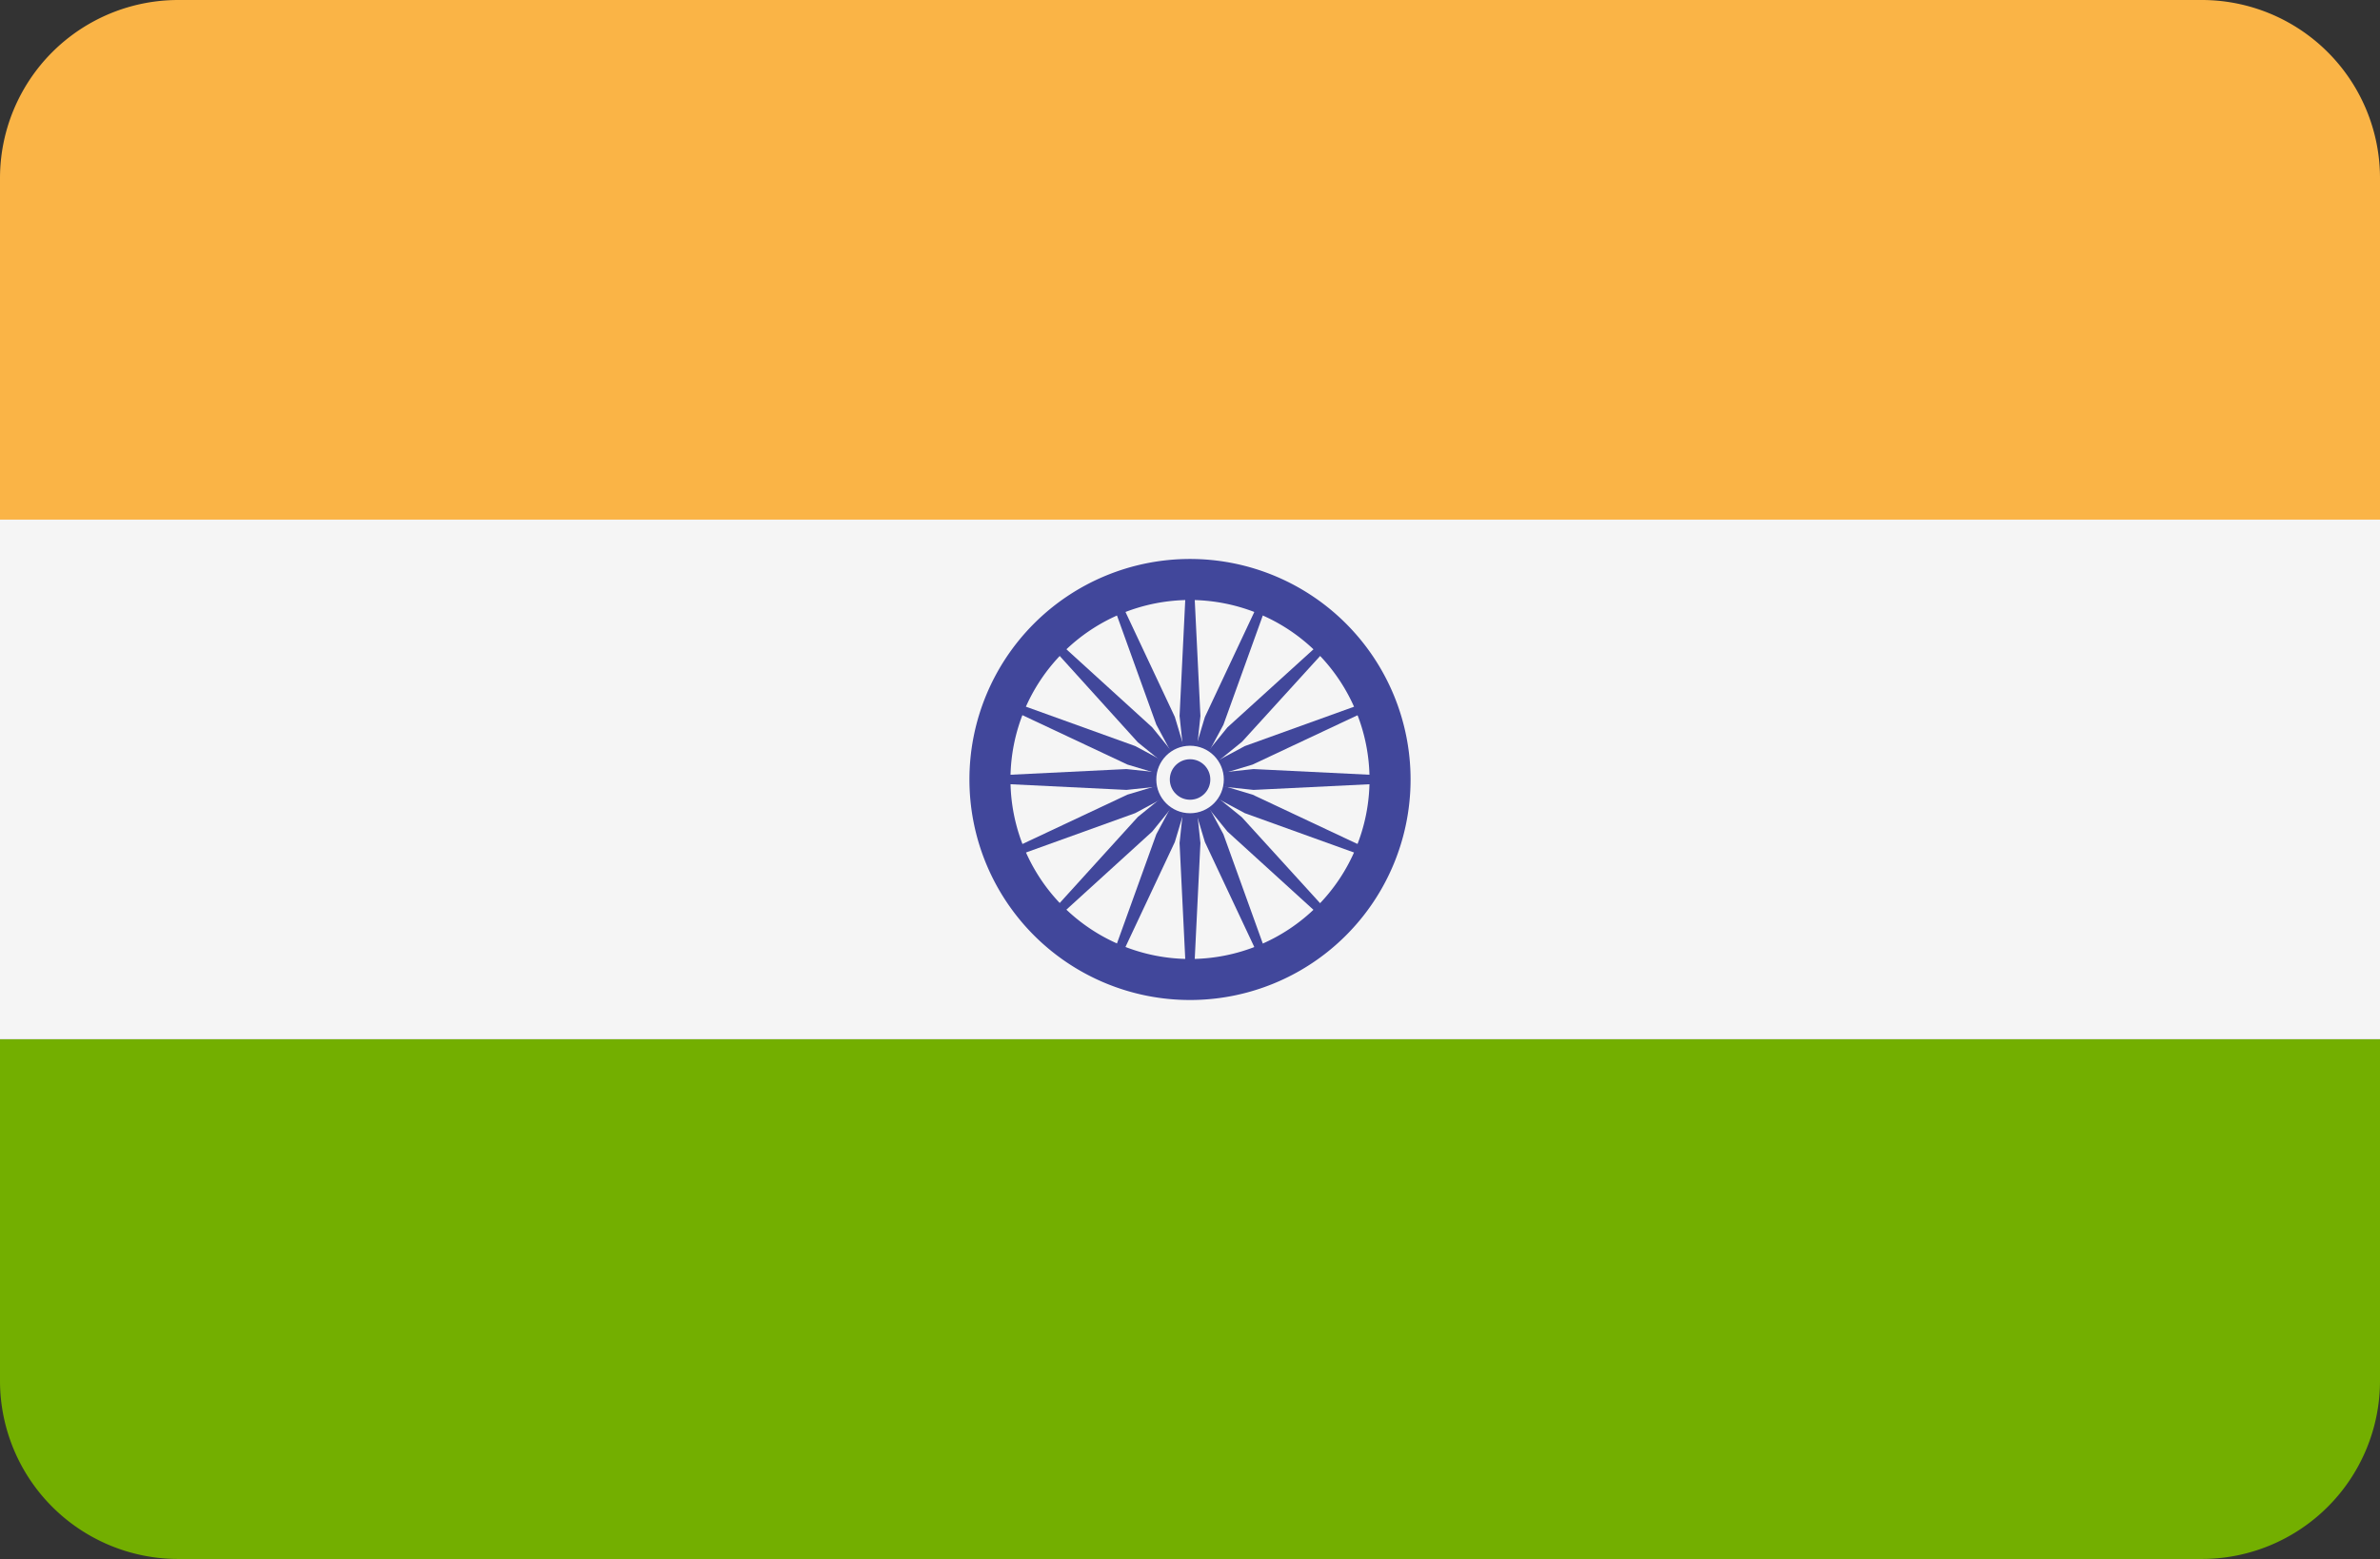 <svg xmlns="http://www.w3.org/2000/svg" width="35.608" height="23.33" viewBox="0 0 35.608 23.33">
  <rect x="0" y="0" width="35.608" height="23.33" fill="#333333" stroke="none"/>
  <g id="india" transform="translate(0 -88.276)">
    <path id="Path_1" data-name="Path 1" d="M32.941,88.276H2.667A2.667,2.667,0,0,0,0,90.943v5.11H35.608v-5.11A2.667,2.667,0,0,0,32.941,88.276Z" transform="translate(0 0)" fill="#fab446"/>
    <path id="Path_2" data-name="Path 2" d="M0,317.018a2.667,2.667,0,0,0,2.667,2.667H32.941a2.667,2.667,0,0,0,2.667-2.667v-5.11H0Z" transform="translate(0 -208.079)" fill="#73af00"/>
    <rect id="Rectangle_1" data-name="Rectangle 1" width="35.608" height="7.776" transform="translate(0 96.052)" fill="#f5f5f5"/>
    <g id="Group_5" data-name="Group 5" transform="translate(14.504 96.641)">
      <path id="Path_3" data-name="Path 3" d="M211.852,215.152a3.3,3.3,0,1,1,3.3-3.3A3.3,3.3,0,0,1,211.852,215.152Zm0-5.986a2.686,2.686,0,1,0,2.686,2.686A2.689,2.689,0,0,0,211.852,209.166Z" transform="translate(-208.552 -208.552)" fill="#41479b"/>
      <circle id="Ellipse_1" data-name="Ellipse 1" cx="0.374" cy="0.374" r="0.374" transform="translate(2.926 2.926)" fill="#41479b"/>
      <path id="Path_4" data-name="Path 4" d="M215.959,254.021l-.951.1-2.042-.1v-.112l2.042-.1.951.1Z" transform="translate(-212.659 -250.665)" fill="#41479b"/>
      <path id="Path_5" data-name="Path 5" d="M256,254.021l.951.1,2.042-.1v-.112l-2.042-.1-.951.1Z" transform="translate(-252.7 -250.665)" fill="#41479b"/>
      <path id="Path_6" data-name="Path 6" d="M253.909,215.959l-.1-.951.1-2.042h.112l.1,2.042-.1.951Z" transform="translate(-250.665 -212.659)" fill="#41479b"/>
      <path id="Path_7" data-name="Path 7" d="M253.909,256l-.1.951.1,2.042h.112l.1-2.042-.1-.951Z" transform="translate(-250.665 -252.7)" fill="#41479b"/>
      <path id="Path_8" data-name="Path 8" d="M227.116,227.2l-.74-.6L225,225.079l.079-.079,1.512,1.376.6.74Z" transform="translate(-223.856 -223.856)" fill="#41479b"/>
      <path id="Path_9" data-name="Path 9" d="M255.43,255.509l.6.74,1.512,1.376.079-.079-1.376-1.512-.74-.6Z" transform="translate(-252.17 -252.17)" fill="#41479b"/>
      <path id="Path_10" data-name="Path 10" d="M255.43,227.116l.6-.74L257.546,225l.079.079-1.376,1.512-.74.6Z" transform="translate(-252.17 -223.856)" fill="#41479b"/>
      <path id="Path_11" data-name="Path 11" d="M227.116,255.43l-.74.6L225,257.546l.079.079,1.512-1.376.6-.74Z" transform="translate(-223.856 -252.17)" fill="#41479b"/>
      <path id="Path_12" data-name="Path 12" d="M218.741,255.358l-.842.452-1.923.693-.043-.1,1.85-.87.915-.275Z" transform="translate(-215.42 -252.006)" fill="#41479b"/>
      <path id="Path_13" data-name="Path 13" d="M255.734,240.035l.915-.275,1.85-.87-.043-.1-1.923.693-.842.452Z" transform="translate(-252.413 -236.683)" fill="#41479b"/>
      <path id="Path_14" data-name="Path 14" d="M239.931,218.741l-.452-.842-.693-1.923.1-.043.87,1.85.275.915Z" transform="translate(-236.683 -215.42)" fill="#41479b"/>
      <path id="Path_15" data-name="Path 15" d="M255.254,255.734l.275.915.87,1.85.1-.043-.693-1.923-.452-.842Z" transform="translate(-252.006 -252.413)" fill="#41479b"/>
      <path id="Path_16" data-name="Path 16" d="M218.7,240.035l-.915-.275-1.85-.87.043-.1,1.923.693.842.452Z" transform="translate(-215.42 -236.683)" fill="#41479b"/>
      <path id="Path_17" data-name="Path 17" d="M255.691,255.358l.842.452,1.923.693.043-.1-1.85-.87-.915-.275Z" transform="translate(-252.413 -252.006)" fill="#41479b"/>
      <path id="Path_18" data-name="Path 18" d="M255.254,218.7l.275-.915.87-1.85.1.043-.693,1.923-.452.842Z" transform="translate(-252.006 -215.42)" fill="#41479b"/>
      <path id="Path_19" data-name="Path 19" d="M239.931,255.691l-.452.842-.693,1.923.1.043.87-1.85.275-.915Z" transform="translate(-236.683 -252.413)" fill="#41479b"/>
    </g>
    <circle id="Ellipse_2" data-name="Ellipse 2" cx="0.505" cy="0.505" r="0.505" transform="translate(17.3 99.436)" fill="#f5f5f5"/>
    <circle id="Ellipse_3" data-name="Ellipse 3" cx="0.303" cy="0.303" r="0.303" transform="translate(17.502 99.638)" fill="#41479b"/>
  </g>
</svg>
